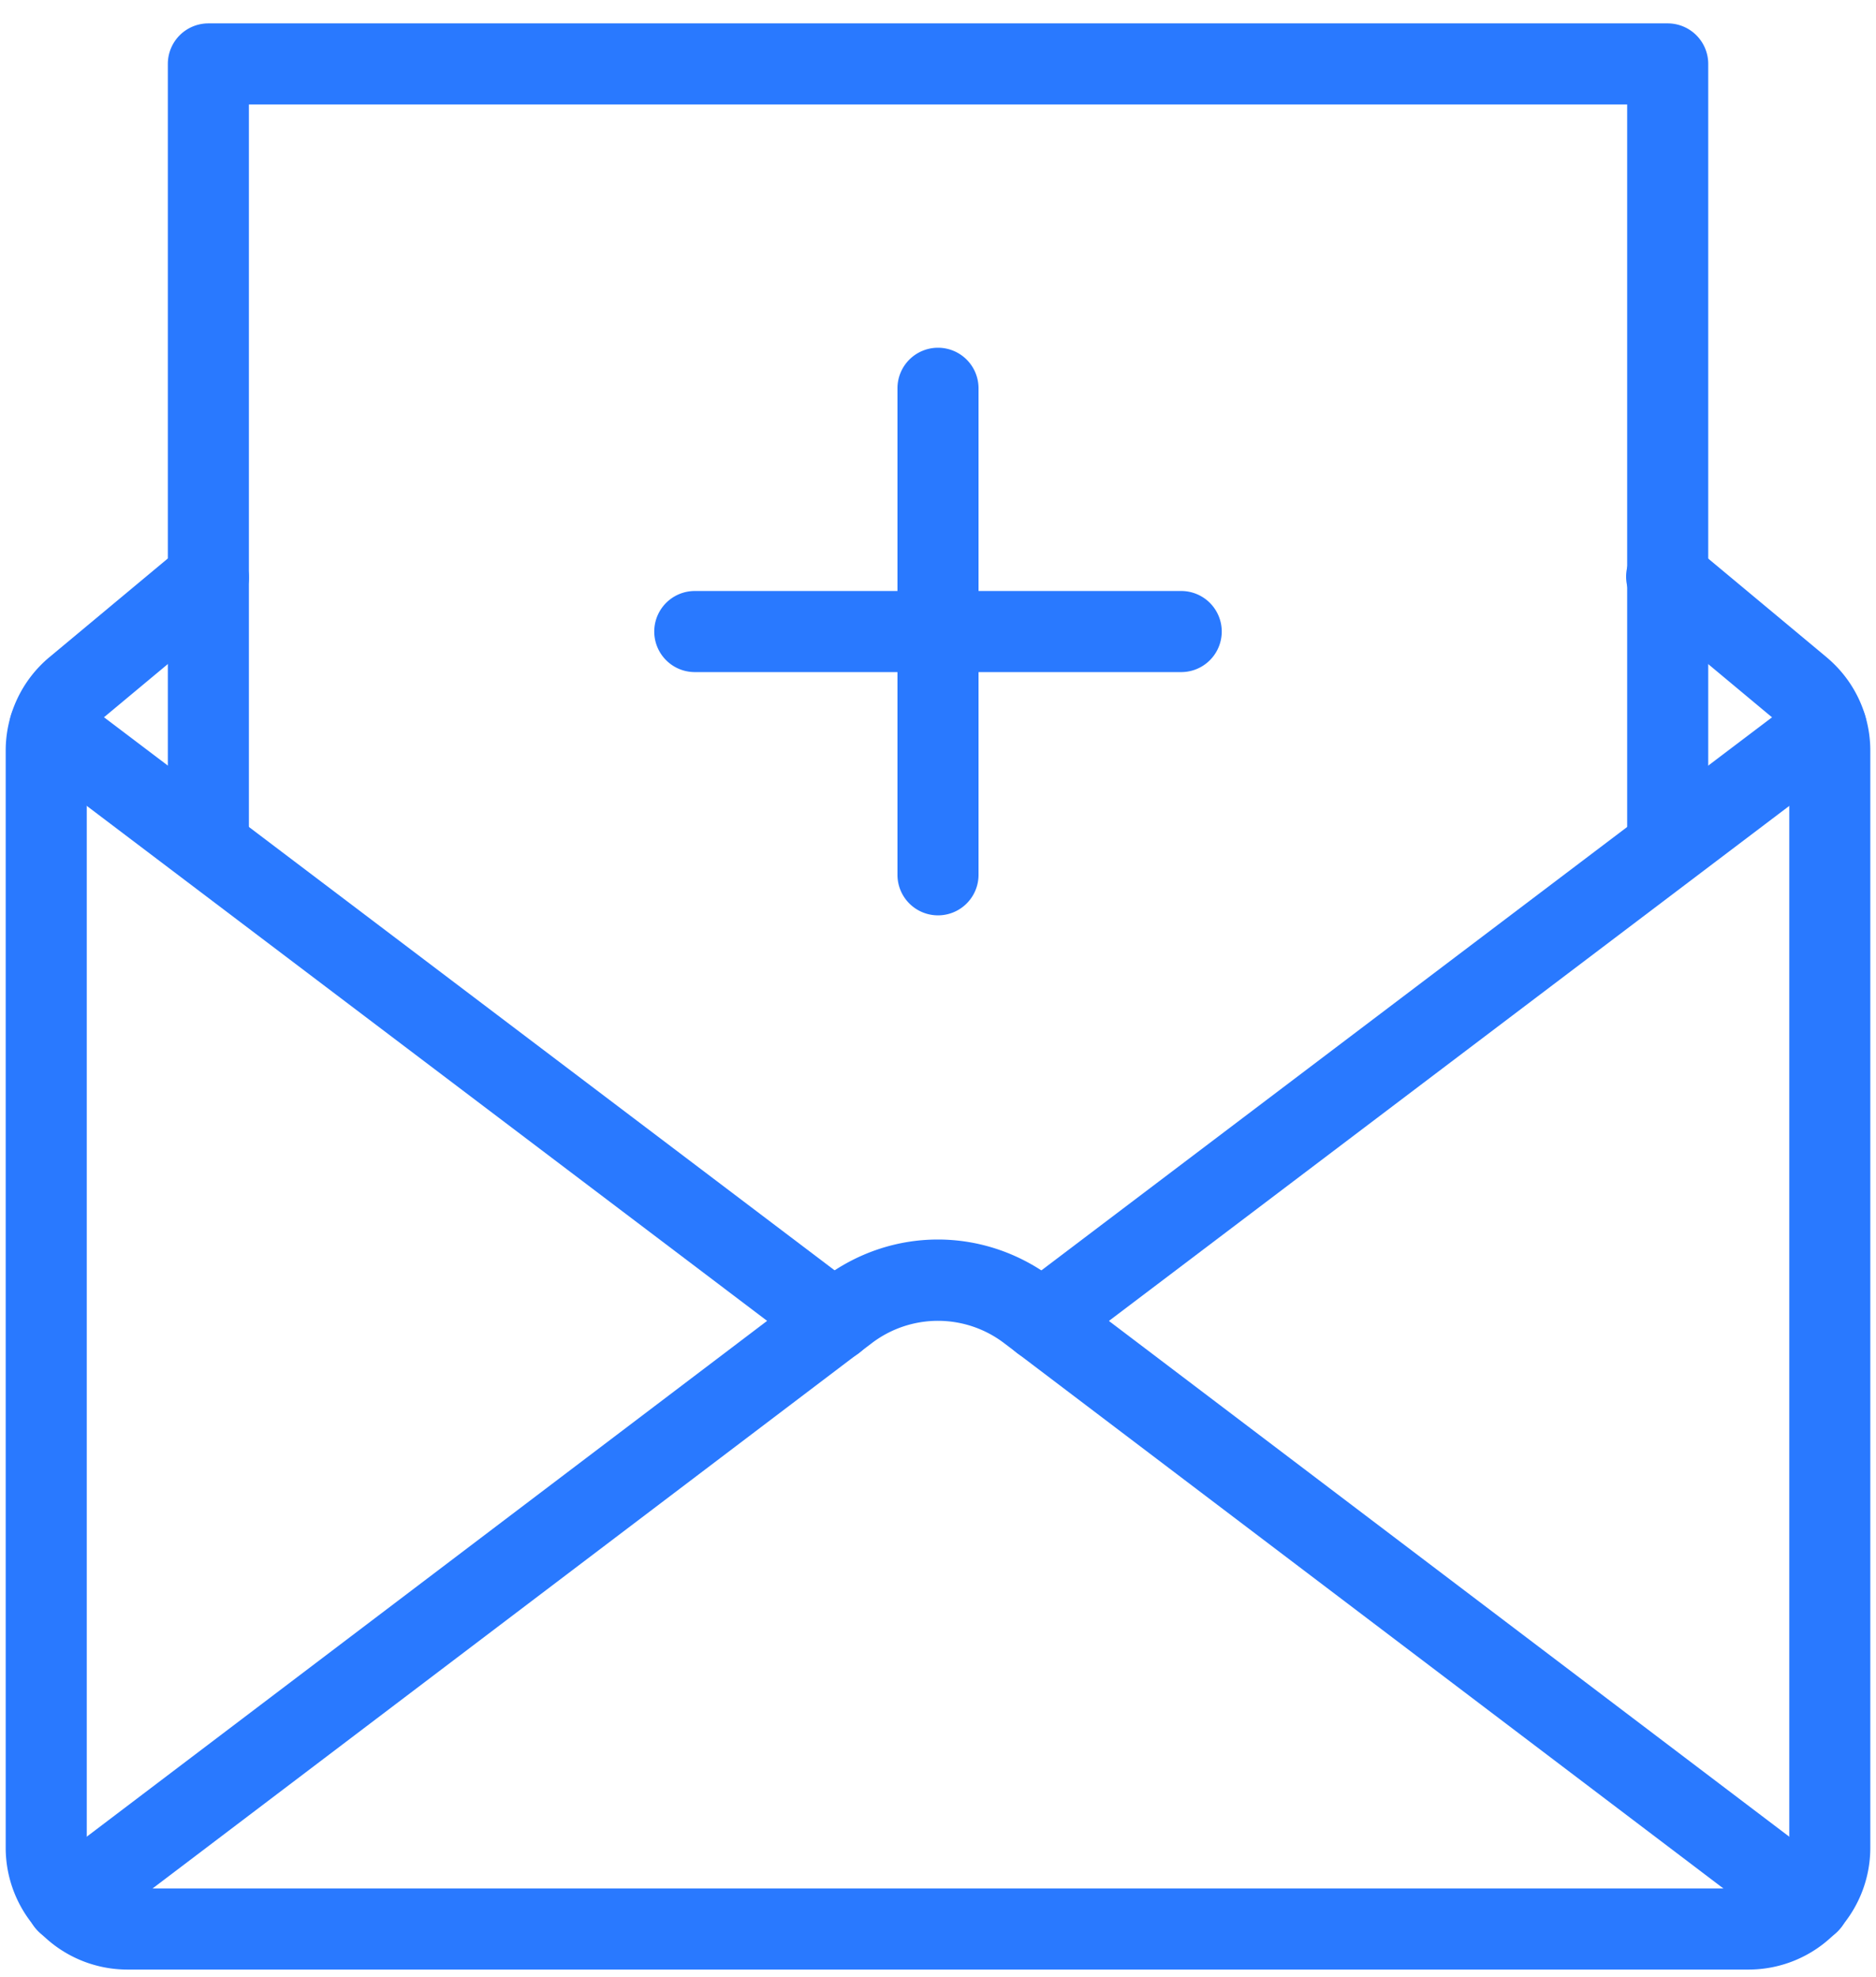 <svg xmlns="http://www.w3.org/2000/svg" width="56" height="59" viewBox="0 0 56 59">
    <g fill="#2979FF" fill-rule="nonzero">
        <path d="M54.735 55.818L31.454 38.173c-2.065-1.573-4.845-1.575-6.907-.002L1.265 55.818a1.206 1.206 0 0 0-.235 1.694 1.211 1.211 0 0 0 1.694.235l23.284-17.65a3.261 3.261 0 0 1 3.984.002l23.284 17.648a1.208 1.208 0 0 0 1.694-.235c.404-.532.3-1.29-.235-1.694z"/>
        <path d="M55.478 20.971a1.208 1.208 0 0 0-1.694-.235l-23.415 17.72a1.208 1.208 0 1 0 1.46 1.93l23.414-17.721a1.208 1.208 0 0 0 .235-1.694zM25.63 38.454L2.217 20.734a1.208 1.208 0 1 0-1.46 1.929l23.415 17.72a1.2 1.2 0 0 0 .731.246 1.208 1.208 0 0 0 .728-2.176z"/>
        <path d="M54.527 19.616l-3.971-3.309a1.21 1.21 0 1 0-1.551 1.856l3.968 3.309c.281.232.438.574.438.932V55.15c0 .666-.544 1.21-1.21 1.21H3.8c-.666 0-1.21-.544-1.21-1.21V22.404c0-.36.157-.7.435-.932l3.97-3.308a1.21 1.21 0 1 0-1.55-1.859l-3.973 3.31a3.633 3.633 0 0 0-1.302 2.789V55.15a3.635 3.635 0 0 0 3.63 3.63H52.2a3.635 3.635 0 0 0 3.63-3.63V22.404c0-1.08-.474-2.094-1.304-2.788z"/>
        <path d="M49.781.698H6.22a1.21 1.21 0 0 0-1.21 1.21v23.204a1.21 1.21 0 0 0 2.42 0V3.118h41.142v22.006a1.21 1.21 0 0 0 2.42 0V1.908a1.21 1.21 0 0 0-1.21-1.21z"/>
        <path d="M28 10.378a1.21 1.21 0 0 0-1.21 1.21v14.52a1.21 1.21 0 0 0 2.42 0v-14.52a1.21 1.21 0 0 0-1.21-1.21z"/>
        <path d="M35.26 17.638H20.74a1.21 1.21 0 0 0 0 2.42h14.52a1.21 1.21 0 0 0 0-2.42z"/>
    </g>
</svg>

